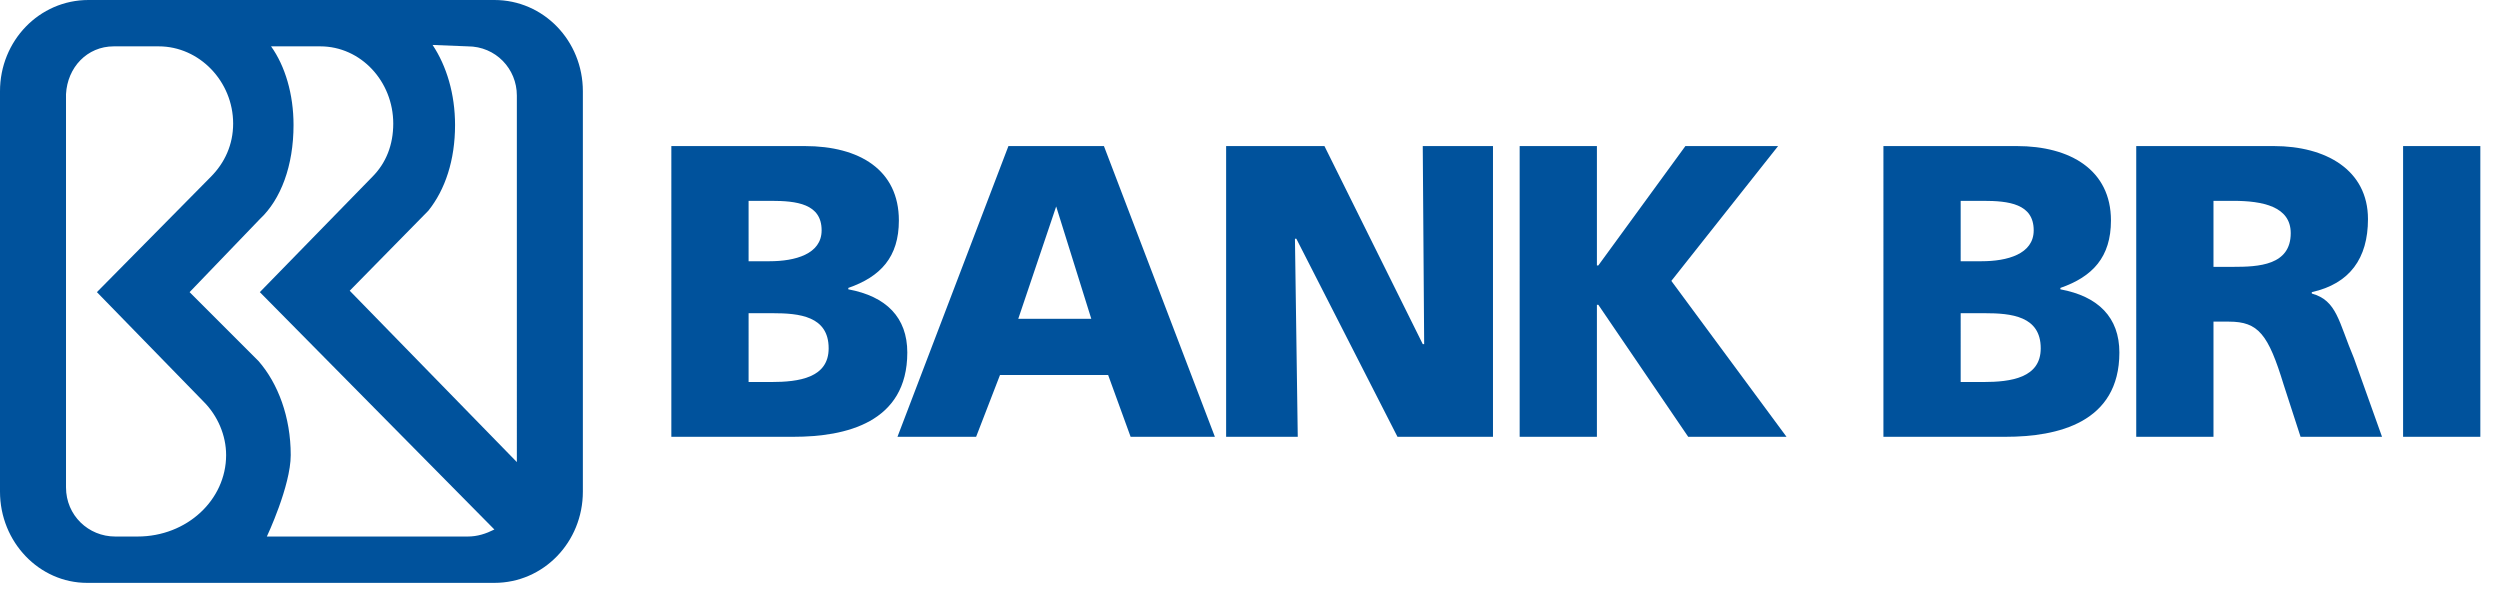 <svg version="1.2" xmlns="http://www.w3.org/2000/svg" viewBox="0 0 178 42" width="178" height="42"><defs><clipPath clipPathUnits="userSpaceOnUse" id="cp1"><path d="m-128.26-999.39h1042.91v1473.31h-1042.91z"/></clipPath><clipPath clipPathUnits="userSpaceOnUse" id="cp2"><path d="m-128.26-999.39h1042.91v1473.31h-1042.91z"/></clipPath></defs><style>.a{fill:#00529c}</style><g clip-path="url(#cp1)"><path fill-rule="evenodd" class="a" d="m47.8 10.4h9.5c3.9 0 6.7 1.7 6.7 5.3 0 2.6-1.3 4-3.6 4.8v0.1c2.7 0.5 4.2 2 4.2 4.5 0 5-4.4 6-8.1 6h-8.7zm5.5 8.2h1.5c1.8 0 3.7-0.5 3.7-2.2 0-1.9-1.8-2.1-3.6-2.1h-1.6zm0 8.6h1.6c2 0 4.1-0.3 4.1-2.4 0-2.3-2.1-2.5-4-2.5h-1.7z"/></g><path fill-rule="evenodd" class="a" d="m71.8 10.4h6.8l7.9 20.7h-6l-1.6-4.4h-7.7l-1.7 4.4h-5.6zm3.4 4.3l-2.7 8h5.2z"/><path class="a" d="m87.3 10.4h7l7 14.1h0.1l-0.1-14.1h5v20.7h-6.8l-7.2-14.1h-0.1l0.2 14.1h-5.1z"/><path class="a" d="m108.2 10.4h5.5v8.5h0.1l6.2-8.5h6.6l-7.6 9.6 8.2 11.1h-7l-6.4-9.4h-0.1v9.4h-5.5z"/><g clip-path="url(#cp2)"><path fill-rule="evenodd" class="a" d="m134.1 10.4h9.5c3.8 0 6.7 1.7 6.7 5.3 0 2.6-1.3 4-3.6 4.8v0.1c2.7 0.5 4.2 2 4.2 4.5 0 5-4.4 6-8.1 6h-8.7zm5.5 8.2h1.5c1.8 0 3.7-0.5 3.7-2.2 0-1.9-1.8-2.1-3.6-2.1h-1.6zm0 8.6h1.6c2 0 4.1-0.3 4.1-2.4 0-2.3-2.1-2.5-4-2.5h-1.7z"/><path fill-rule="evenodd" class="a" d="m152.1 10.4h9.8c3.7 0 6.7 1.7 6.7 5.2 0 2.8-1.3 4.6-4 5.2v0.1c1.8 0.5 1.9 2 3 4.6l2 5.6h-5.8l-1.2-3.7c-1.1-3.6-1.8-4.5-3.9-4.5h-1.1v8.2h-5.5zm5.5 8.6h1.4c1.8 0 4.1-0.1 4.1-2.4 0-1.9-2-2.3-4.1-2.3h-1.4z"/></g><path class="a" d="m171.1 10.4h5.5v20.7h-5.5z"/><path fill-rule="evenodd" class="a" d="m41.5 6.5v28.5c0 3.6-2.8 6.5-6.3 6.5h-29c-3.4 0-6.2-2.9-6.2-6.5v-28.5c0-3.6 2.8-6.5 6.3-6.5h28.9c3.5 0 6.3 2.9 6.3 6.5zm-25.4 25.9c0-1.4-0.6-2.8-1.6-3.8l-7.6-7.8 8.1-8.2c1-1 1.6-2.3 1.6-3.8 0-3-2.4-5.5-5.3-5.5h-3.2c-1.9 0-3.3 1.5-3.4 3.4v1.4 26.4 0.2c0 2 1.6 3.5 3.5 3.5h1.6c3.5 0 6.3-2.6 6.3-5.8zm19.1 5.3l-16.7-16.9 8-8.2c1-1 1.5-2.3 1.5-3.8 0-3-2.3-5.5-5.2-5.5h-3.5c1 1.4 1.6 3.4 1.6 5.6 0 2.9-0.9 5.3-2.4 6.7l-5 5.2 4.9 4.9c1.4 1.6 2.3 4 2.3 6.7 0 2.2-1.7 5.8-1.7 5.8h14.3c0.7 0 1.3-0.2 1.9-0.5zm1.6-30.9c0-1.9-1.5-3.5-3.5-3.5l-2.5-0.1c1 1.5 1.6 3.5 1.6 5.7 0 2.5-0.7 4.6-1.9 6.1l-5.6 5.7 11.9 12.2z"/></svg>